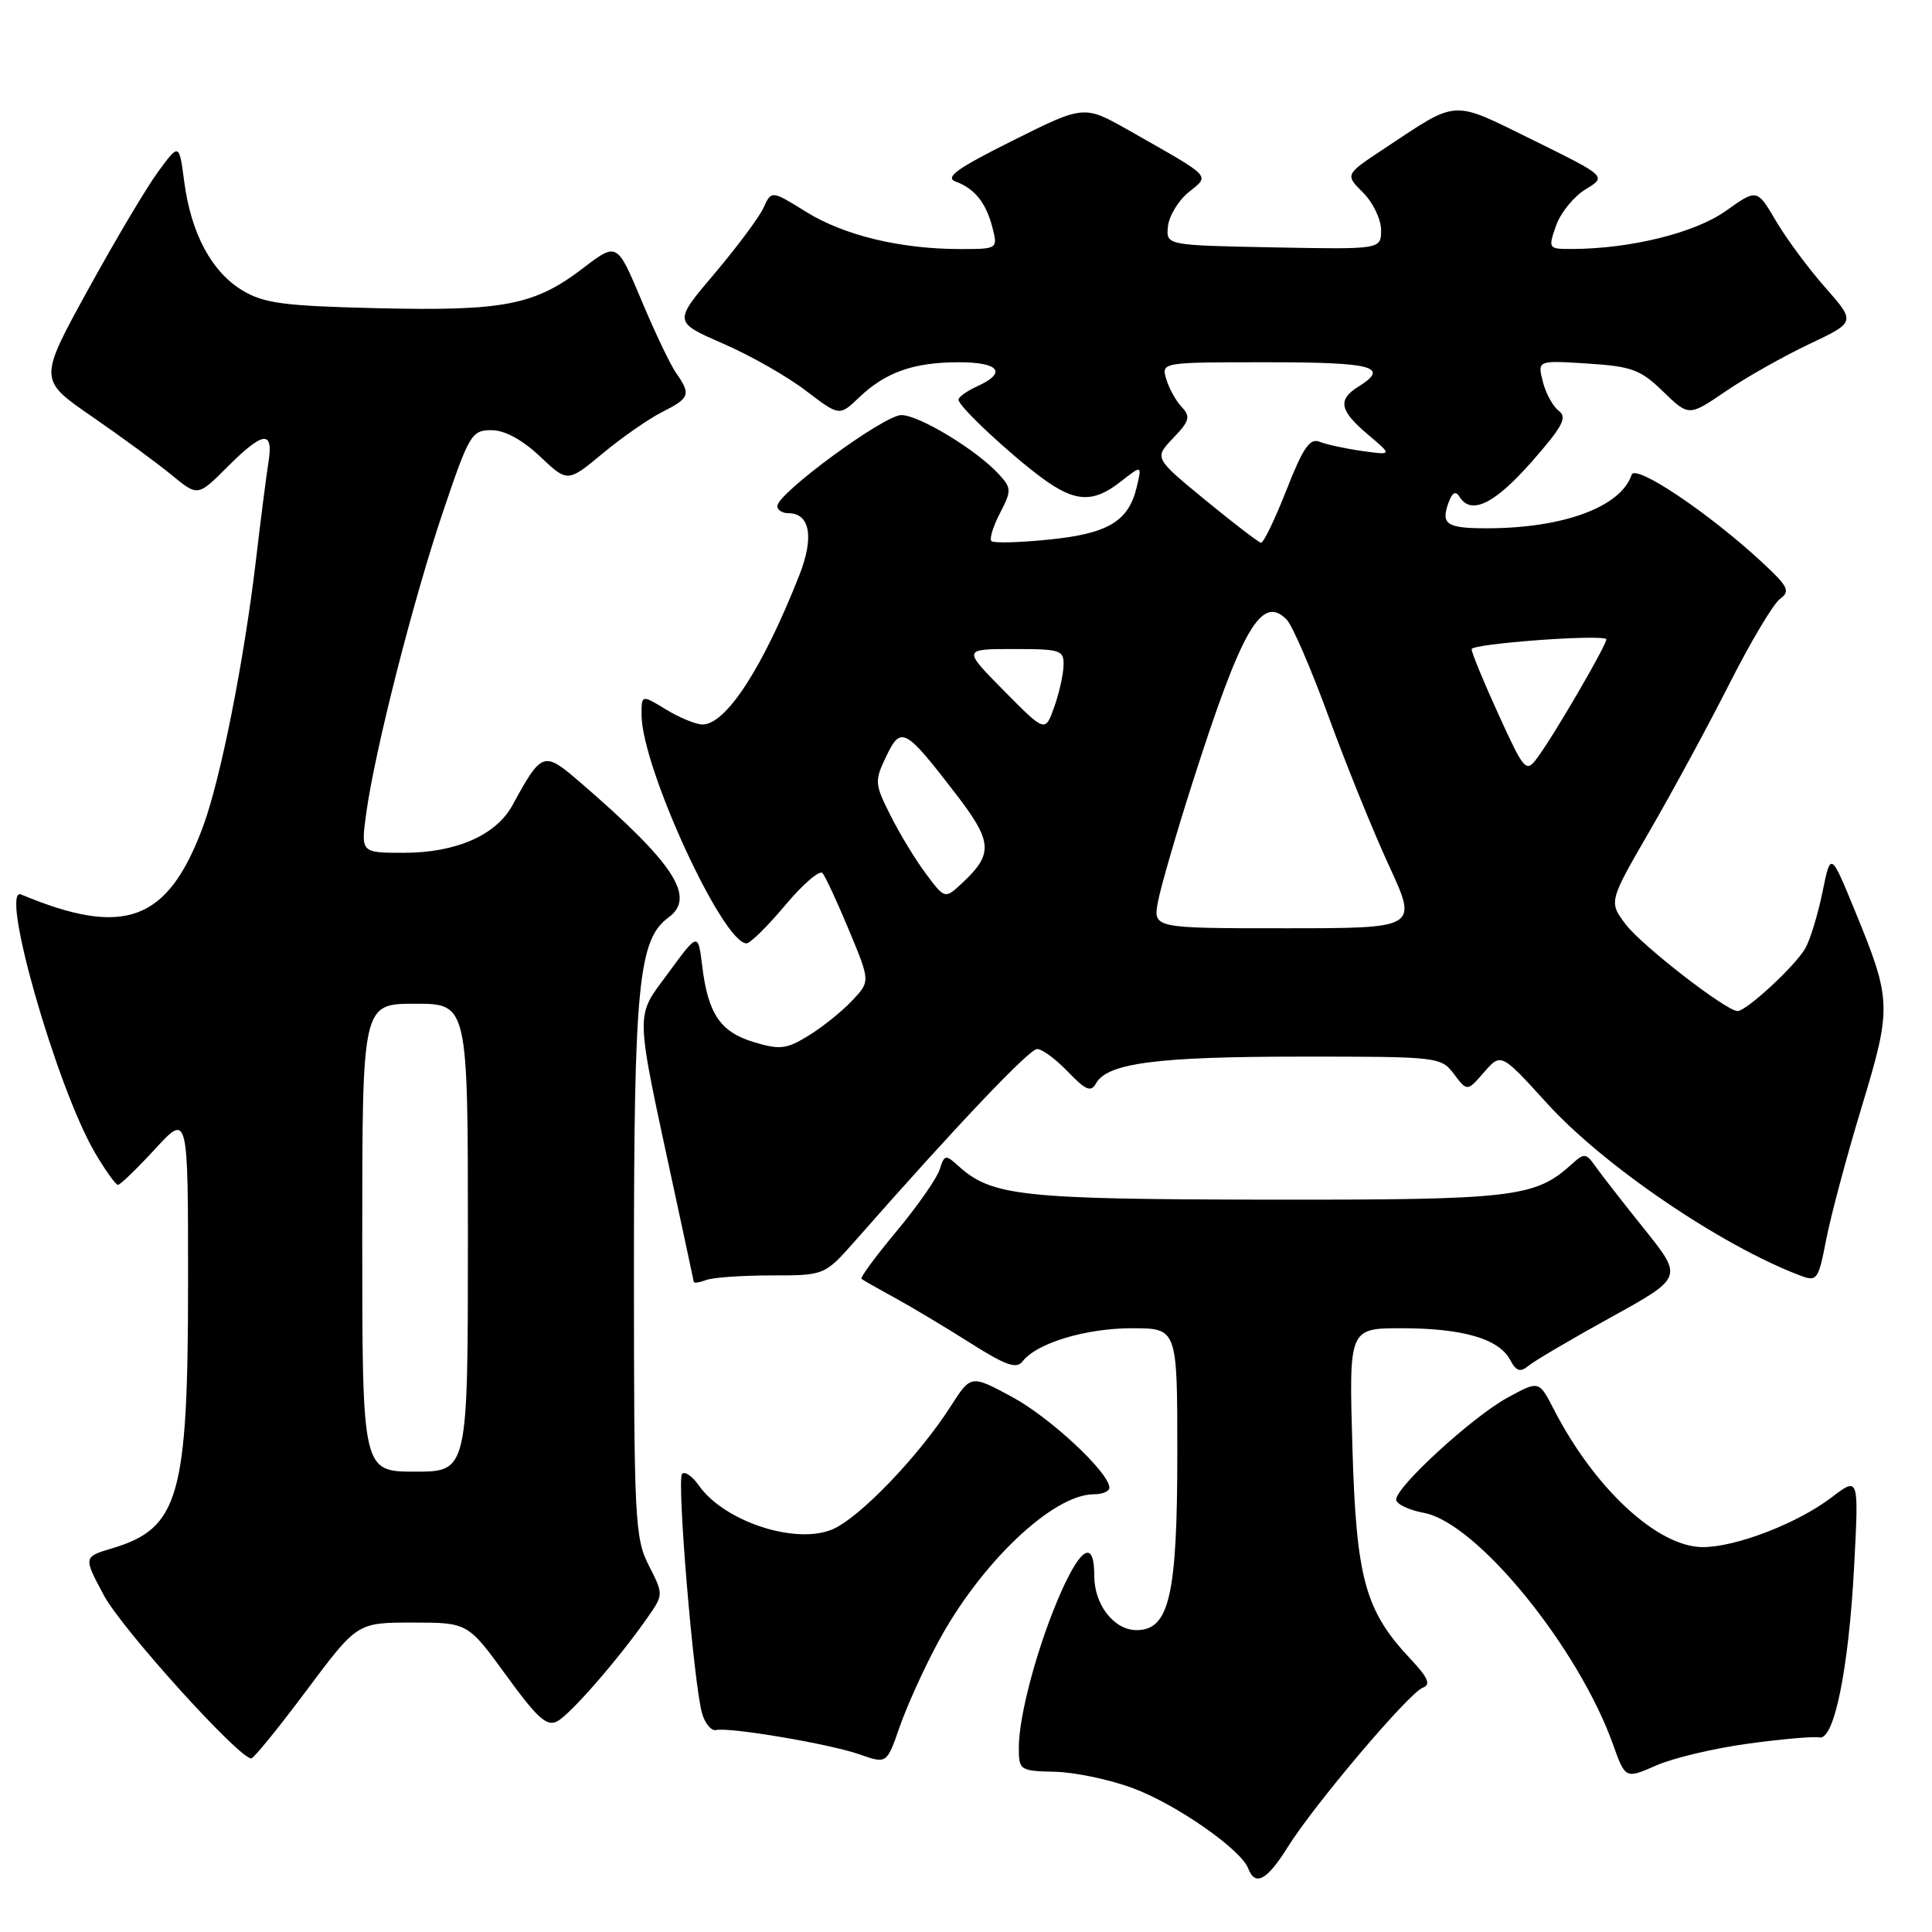<?xml version="1.0" encoding="UTF-8" standalone="no"?>
<!DOCTYPE svg PUBLIC "-//W3C//DTD SVG 1.1//EN" "http://www.w3.org/Graphics/SVG/1.1/DTD/svg11.dtd" >
<svg xmlns="http://www.w3.org/2000/svg" xmlns:xlink="http://www.w3.org/1999/xlink" version="1.1" viewBox="0 0 256 256">
 <g >
 <path fill="currentColor"
d=" M 170.63 244.75 C 174.13 239.14 186.66 224.35 188.51 223.64 C 189.63 223.21 189.25 222.33 186.87 219.79 C 180.87 213.41 179.71 209.16 179.20 191.75 C 178.74 176.00 178.74 176.00 185.72 176.00 C 193.80 176.00 198.60 177.39 200.09 180.17 C 200.91 181.71 201.44 181.88 202.54 180.97 C 203.30 180.33 208.22 177.44 213.47 174.54 C 223.01 169.27 223.01 169.27 217.90 162.88 C 215.08 159.37 212.17 155.63 211.42 154.57 C 210.15 152.77 209.93 152.75 208.24 154.28 C 203.38 158.68 200.60 159.00 167.78 158.96 C 135.35 158.91 131.40 158.48 127.02 154.52 C 125.29 152.95 125.14 152.98 124.51 154.97 C 124.14 156.14 121.58 159.80 118.82 163.12 C 116.06 166.43 113.96 169.28 114.15 169.45 C 114.34 169.62 116.30 170.73 118.50 171.93 C 120.70 173.13 125.20 175.82 128.50 177.91 C 133.26 180.93 134.70 181.44 135.50 180.39 C 137.33 177.98 143.85 176.00 149.97 176.00 C 156.00 176.00 156.00 176.00 156.00 192.53 C 156.00 211.39 154.94 216.00 150.61 216.00 C 147.62 216.00 145.00 212.65 145.00 208.84 C 145.00 204.10 143.34 204.85 140.67 210.79 C 137.62 217.60 135.00 227.18 135.00 231.54 C 135.00 234.58 135.12 234.66 139.80 234.77 C 142.44 234.83 147.10 235.81 150.16 236.96 C 155.89 239.10 164.42 245.05 165.39 247.57 C 166.32 250.00 167.87 249.17 170.63 244.75 Z  M 231.65 231.04 C 236.13 230.43 240.37 230.06 241.08 230.22 C 243.03 230.65 244.97 221.12 245.68 207.58 C 246.31 195.66 246.31 195.66 242.71 198.40 C 238.21 201.84 230.03 205.00 225.64 205.00 C 219.66 205.00 211.29 197.26 205.87 186.71 C 203.92 182.92 203.92 182.92 199.73 185.21 C 195.11 187.74 185.00 196.99 185.00 198.70 C 185.00 199.29 186.66 200.09 188.70 200.47 C 195.68 201.78 209.09 218.21 213.72 231.11 C 215.37 235.72 215.37 235.72 219.44 233.94 C 221.67 232.95 227.17 231.65 231.65 231.04 Z  M 124.17 217.84 C 129.83 207.21 139.48 198.00 144.95 198.00 C 146.08 198.00 147.00 197.61 147.00 197.13 C 147.00 195.14 139.12 187.79 134.07 185.08 C 128.65 182.16 128.65 182.16 125.98 186.33 C 121.74 192.96 113.85 201.17 110.27 202.66 C 105.37 204.71 95.93 201.59 92.59 196.82 C 91.74 195.61 90.75 194.92 90.38 195.29 C 89.65 196.02 91.90 223.01 93.02 227.00 C 93.41 228.38 94.25 229.38 94.88 229.24 C 96.72 228.84 109.90 231.07 113.88 232.46 C 117.50 233.73 117.50 233.73 119.19 228.87 C 120.11 226.21 122.35 221.24 124.17 217.84 Z  M 40.61 224.00 C 47.33 215.00 47.33 215.00 54.65 215.00 C 61.98 215.00 61.98 215.00 67.07 221.99 C 71.19 227.67 72.47 228.82 73.84 228.08 C 75.60 227.14 81.98 219.81 85.76 214.39 C 87.93 211.29 87.93 211.29 85.97 207.43 C 84.12 203.81 84.00 201.39 84.00 167.95 C 84.00 130.57 84.60 124.47 88.58 121.57 C 92.26 118.88 89.34 114.41 76.92 103.70 C 72.02 99.47 71.82 99.54 67.90 106.70 C 65.74 110.67 60.42 113.00 53.51 113.00 C 47.81 113.00 47.81 113.00 48.53 107.75 C 49.66 99.49 54.74 79.52 58.72 67.75 C 62.16 57.57 62.50 57.00 65.11 57.00 C 66.87 57.00 69.17 58.24 71.54 60.47 C 75.21 63.94 75.21 63.94 79.86 60.08 C 82.41 57.96 85.96 55.49 87.75 54.59 C 91.40 52.75 91.58 52.27 89.61 49.46 C 88.84 48.37 86.76 44.01 84.99 39.78 C 81.76 32.09 81.76 32.09 77.24 35.55 C 70.83 40.44 66.78 41.23 50.07 40.84 C 37.67 40.55 35.00 40.20 32.15 38.50 C 28.06 36.05 25.33 30.98 24.42 24.13 C 23.74 18.96 23.74 18.96 20.97 22.73 C 19.44 24.80 15.25 31.86 11.65 38.41 C 5.11 50.32 5.11 50.32 12.18 55.19 C 16.08 57.88 20.82 61.36 22.73 62.93 C 26.21 65.79 26.21 65.79 30.10 61.90 C 34.89 57.11 36.26 56.95 35.57 61.25 C 35.29 63.04 34.55 68.78 33.94 74.00 C 32.35 87.57 29.21 103.36 26.86 109.64 C 22.20 122.11 16.47 124.23 2.81 118.53 C -0.15 117.30 7.49 144.05 12.57 152.72 C 13.95 155.07 15.33 157.00 15.63 157.00 C 15.93 157.00 18.14 154.86 20.55 152.25 C 24.92 147.50 24.92 147.50 24.92 170.00 C 24.91 198.34 23.72 202.51 14.86 205.16 C 11.04 206.30 11.04 206.30 13.77 211.40 C 16.15 215.85 31.65 233.00 33.29 233.00 C 33.62 233.00 36.91 228.95 40.61 224.00 Z  M 102.22 169.00 C 109.27 169.00 109.27 169.00 113.39 164.33 C 126.73 149.16 136.38 139.00 137.43 139.00 C 138.09 139.00 139.93 140.36 141.51 142.02 C 143.87 144.47 144.56 144.76 145.23 143.55 C 146.73 140.87 153.28 140.01 172.20 140.01 C 190.60 140.00 190.94 140.04 192.66 142.32 C 194.41 144.64 194.41 144.64 196.65 142.07 C 198.90 139.50 198.90 139.50 205.01 146.22 C 212.48 154.45 227.99 165.00 238.47 168.99 C 240.78 169.87 240.93 169.66 241.99 164.20 C 242.60 161.07 244.70 153.20 246.67 146.72 C 250.69 133.42 250.67 132.59 245.79 120.69 C 242.58 112.87 242.58 112.87 241.49 118.19 C 240.90 121.11 239.88 124.45 239.24 125.61 C 237.97 127.91 231.37 134.02 230.22 133.97 C 228.63 133.89 217.56 125.30 215.43 122.50 C 213.15 119.50 213.15 119.50 218.65 110.00 C 221.67 104.78 226.42 96.01 229.20 90.52 C 231.98 85.03 234.97 80.01 235.86 79.36 C 237.26 78.33 236.97 77.74 233.48 74.50 C 226.42 67.96 216.69 61.43 216.20 62.91 C 214.77 67.18 207.14 70.00 197.01 70.00 C 191.66 70.00 190.89 69.48 191.95 66.57 C 192.43 65.24 192.89 65.01 193.39 65.82 C 194.91 68.29 198.01 66.80 202.90 61.25 C 207.04 56.55 207.71 55.31 206.55 54.44 C 205.77 53.85 204.81 52.11 204.43 50.56 C 203.72 47.75 203.72 47.75 210.35 48.17 C 216.22 48.55 217.38 48.97 220.38 51.89 C 223.78 55.18 223.78 55.18 228.68 51.84 C 231.38 50.00 236.35 47.19 239.74 45.59 C 245.89 42.68 245.89 42.68 241.85 38.09 C 239.62 35.57 236.68 31.59 235.31 29.25 C 232.81 25.01 232.81 25.01 228.66 27.96 C 224.58 30.86 216.03 32.97 208.30 32.99 C 205.16 33.00 205.12 32.95 206.18 29.91 C 206.78 28.20 208.53 26.04 210.09 25.09 C 212.91 23.38 212.91 23.38 203.13 18.56 C 192.18 13.18 193.36 13.11 183.36 19.73 C 178.22 23.13 178.22 23.13 180.61 25.52 C 181.93 26.83 183.00 29.07 183.00 30.48 C 183.00 33.05 183.00 33.05 168.75 32.78 C 154.50 32.50 154.50 32.50 154.76 30.00 C 154.90 28.62 156.13 26.59 157.49 25.48 C 160.33 23.15 160.83 23.67 149.57 17.27 C 143.64 13.91 143.64 13.91 134.19 18.63 C 126.76 22.34 125.14 23.51 126.65 24.07 C 129.19 25.01 130.69 26.91 131.53 30.26 C 132.21 32.97 132.17 33.00 127.24 33.00 C 119.35 33.00 111.87 31.20 106.86 28.10 C 102.22 25.22 102.22 25.22 101.17 27.53 C 100.59 28.79 97.67 32.72 94.68 36.25 C 89.24 42.66 89.24 42.66 95.77 45.51 C 99.37 47.07 104.32 49.88 106.77 51.76 C 111.23 55.16 111.23 55.16 113.86 52.64 C 117.36 49.31 121.08 48.00 127.07 48.00 C 132.42 48.00 133.47 49.37 129.50 51.18 C 128.12 51.81 127.00 52.61 127.00 52.96 C 127.00 53.83 133.71 60.11 138.09 63.35 C 142.47 66.57 144.87 66.68 148.52 63.80 C 151.32 61.61 151.32 61.61 150.62 64.55 C 149.54 69.09 146.81 70.72 138.96 71.50 C 135.07 71.90 131.65 71.98 131.37 71.70 C 131.08 71.42 131.59 69.75 132.50 68.00 C 134.04 65.02 134.03 64.69 132.40 62.89 C 129.50 59.68 121.80 55.00 119.43 55.00 C 117.14 55.00 103.00 65.37 103.00 67.06 C 103.00 67.58 103.65 68.00 104.45 68.00 C 107.34 68.00 107.90 71.18 105.91 76.23 C 101.08 88.49 96.20 96.00 93.08 96.00 C 92.21 95.99 90.04 95.10 88.25 94.01 C 85.00 92.03 85.00 92.03 85.01 94.76 C 85.05 101.69 95.77 125.00 98.92 125.00 C 99.41 125.00 101.72 122.72 104.05 119.94 C 106.38 117.16 108.60 115.25 108.99 115.69 C 109.37 116.14 110.95 119.55 112.50 123.27 C 115.32 130.04 115.32 130.04 112.92 132.58 C 111.61 133.98 109.03 136.06 107.18 137.20 C 104.23 139.02 103.37 139.13 99.93 138.10 C 95.46 136.76 93.82 134.36 93.05 128.02 C 92.50 123.54 92.50 123.54 88.57 128.90 C 84.10 134.99 84.05 133.21 89.39 158.00 C 90.75 164.32 91.90 169.66 91.93 169.86 C 91.97 170.05 92.71 169.94 93.58 169.61 C 94.45 169.27 98.34 169.00 102.22 169.00 Z  M 48.00 164.00 C 48.00 133.00 48.00 133.00 55.00 133.00 C 62.00 133.00 62.00 133.00 62.00 164.00 C 62.00 195.00 62.00 195.00 55.00 195.00 C 48.00 195.00 48.00 195.00 48.00 164.00 Z  M 153.44 119.47 C 153.81 117.52 155.87 110.39 158.04 103.62 C 164.56 83.23 167.18 78.70 170.50 82.11 C 171.25 82.88 173.75 88.67 176.06 95.00 C 178.37 101.33 181.97 110.21 184.07 114.75 C 187.87 123.00 187.87 123.00 170.32 123.00 C 152.78 123.00 152.78 123.00 153.44 119.47 Z  M 122.72 115.82 C 121.35 114.00 119.23 110.51 118.01 108.08 C 115.89 103.87 115.86 103.51 117.42 100.24 C 119.38 96.14 119.91 96.43 126.66 105.21 C 131.51 111.51 131.63 113.12 127.59 116.92 C 125.21 119.15 125.21 119.15 122.72 115.82 Z  M 198.57 94.69 C 196.61 90.40 195.00 86.50 195.00 86.02 C 195.00 85.31 211.66 84.05 212.84 84.67 C 213.23 84.87 205.88 97.53 203.64 100.50 C 202.21 102.40 201.95 102.11 198.57 94.69 Z  M 133.02 91.52 C 127.57 86.00 127.57 86.00 134.28 86.00 C 140.60 86.00 141.00 86.13 140.92 88.25 C 140.88 89.49 140.31 91.97 139.66 93.77 C 138.48 97.04 138.48 97.04 133.02 91.52 Z  M 159.71 66.26 C 152.93 60.69 152.93 60.69 155.45 58.05 C 157.62 55.79 157.78 55.20 156.60 53.95 C 155.84 53.15 154.91 51.49 154.54 50.25 C 153.87 48.00 153.87 48.00 167.93 48.00 C 181.95 48.00 184.21 48.60 180.00 51.23 C 177.21 52.97 177.49 54.39 181.25 57.57 C 184.50 60.32 184.50 60.32 180.50 59.76 C 178.30 59.45 175.76 58.90 174.86 58.54 C 173.56 58.01 172.66 59.32 170.46 64.94 C 168.93 68.82 167.42 71.96 167.09 71.92 C 166.77 71.87 163.45 69.33 159.71 66.26 Z "/>
</g>
</svg>